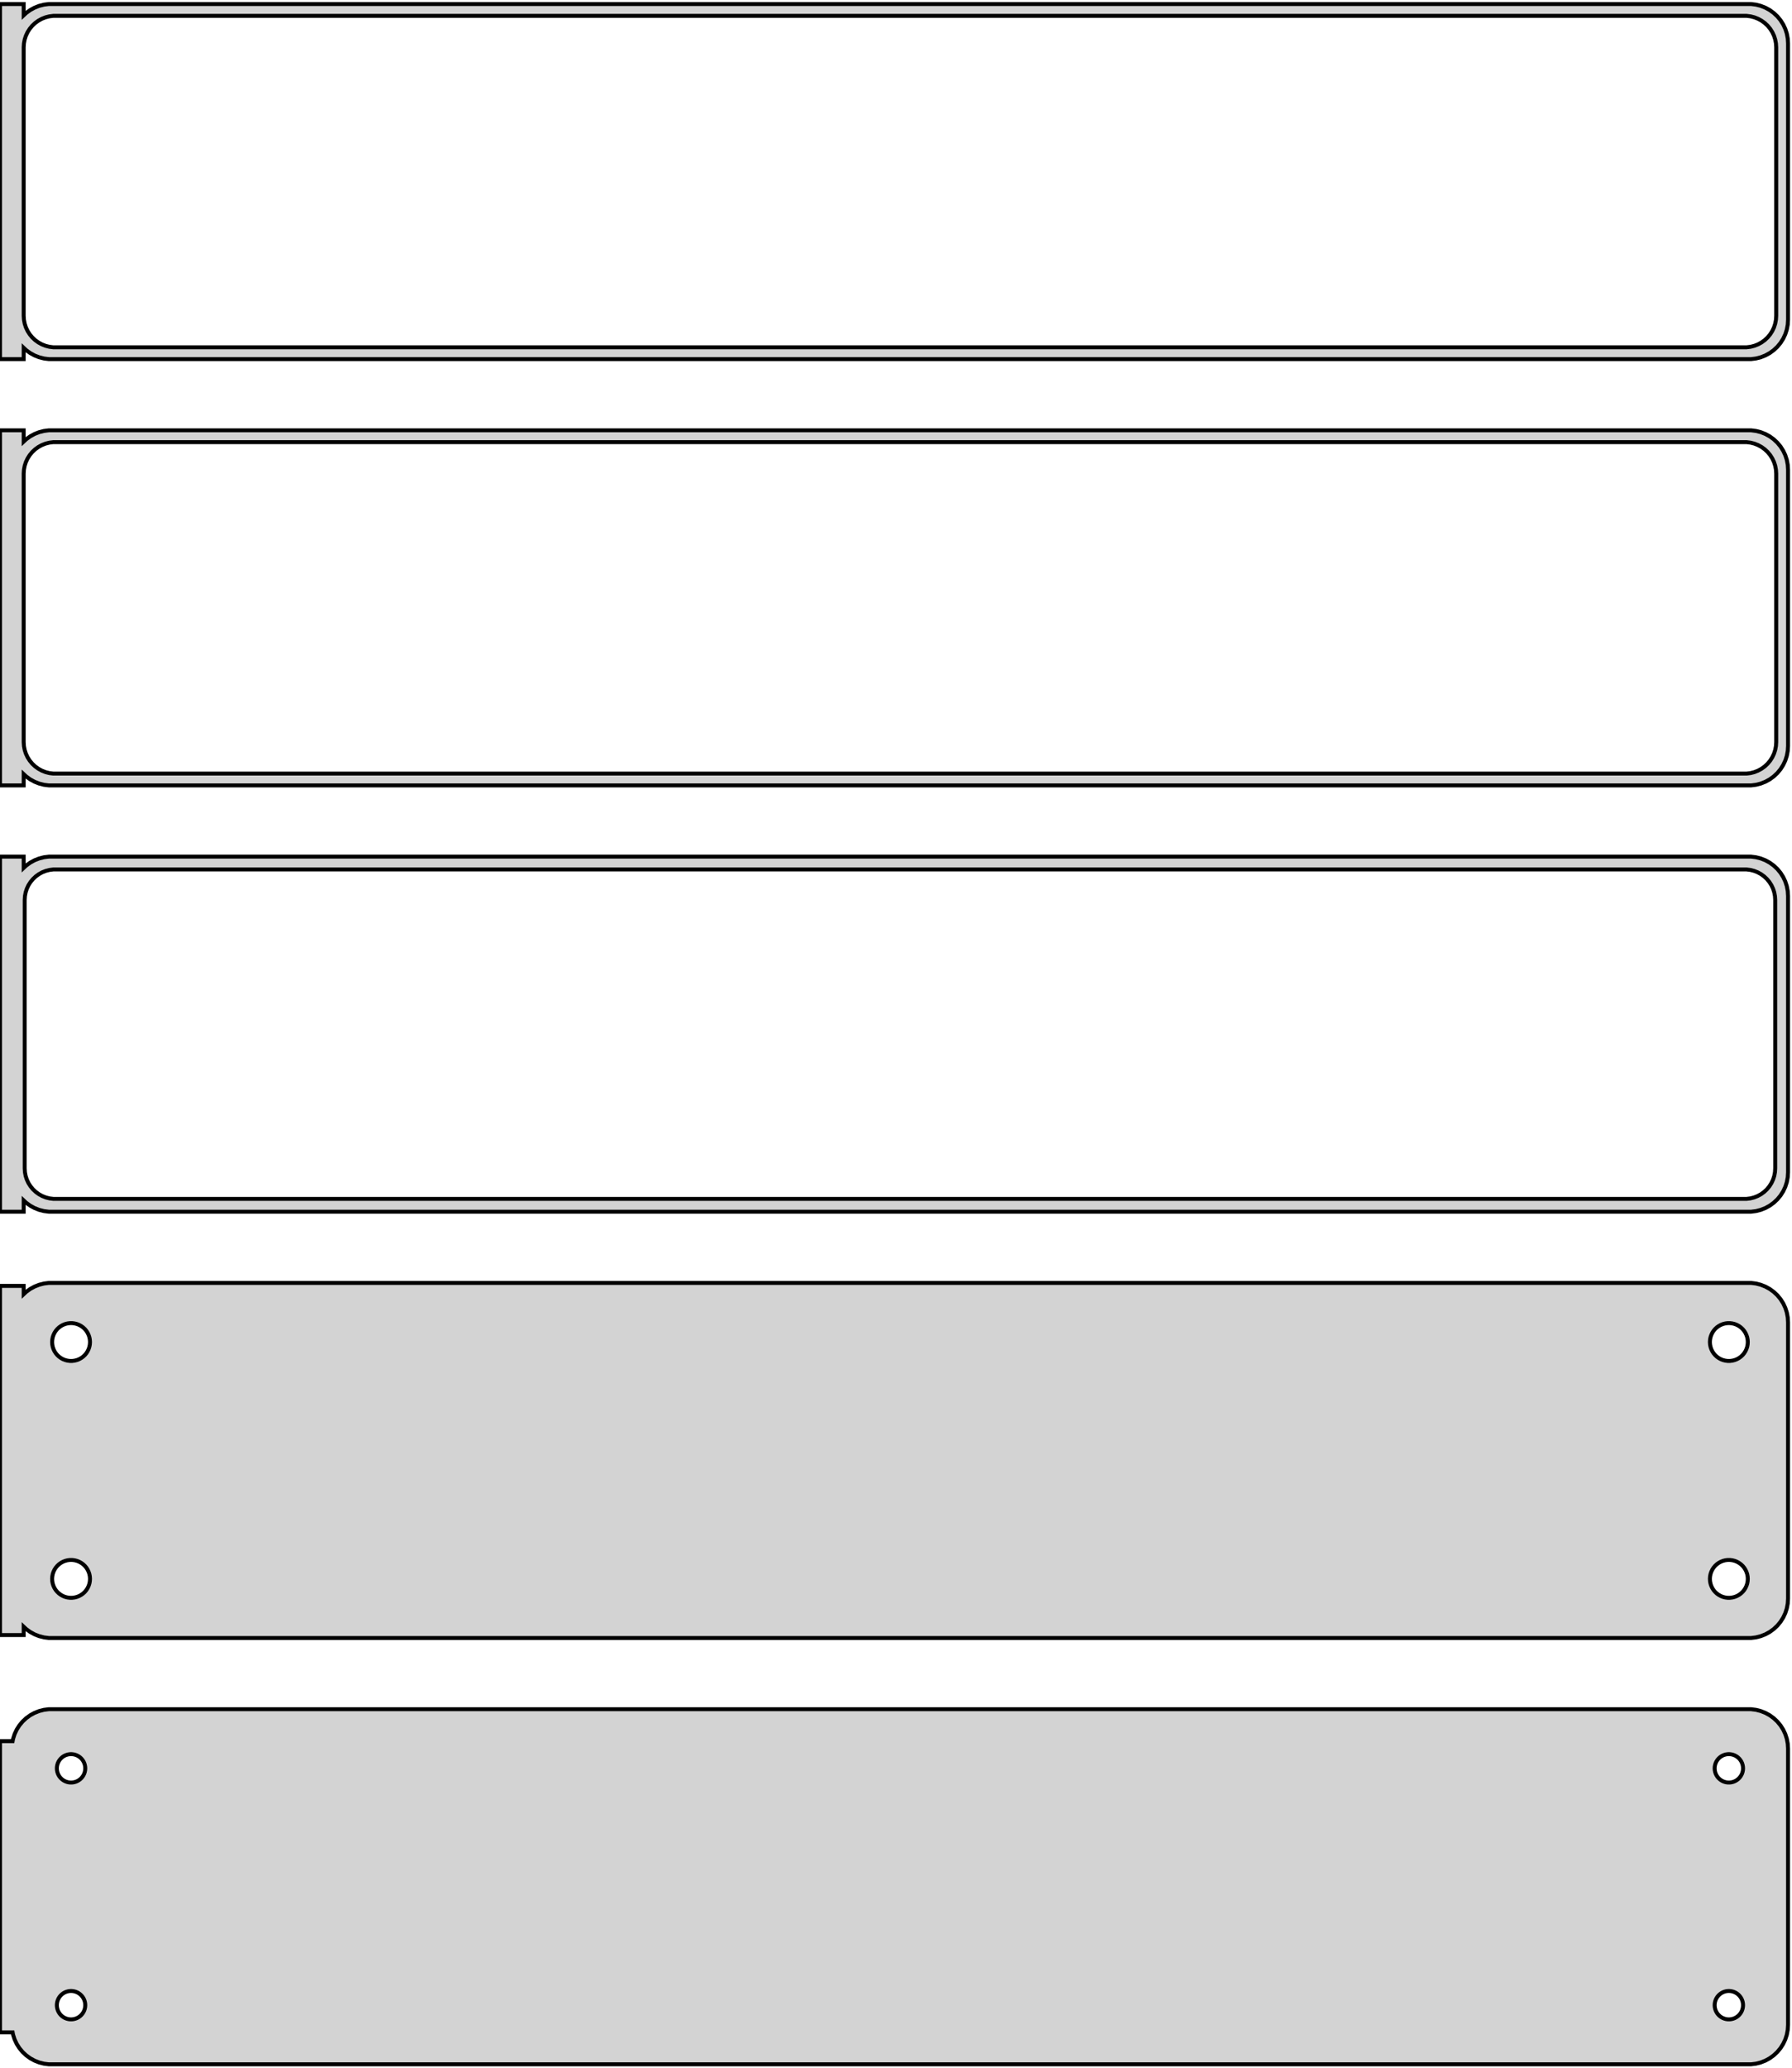 <?xml version="1.0" standalone="no"?>
<!DOCTYPE svg PUBLIC "-//W3C//DTD SVG 1.1//EN" "http://www.w3.org/Graphics/SVG/1.1/DTD/svg11.dtd">
<svg width="227mm" height="262mm" viewBox="-114 -455 227 262" xmlns="http://www.w3.org/2000/svg" version="1.1">
<title>OpenSCAD Model</title>
<path d="
M -111,-410.941 L -110.687,-410.647 L -110.179,-410.278 L -109.629,-409.976 L -109.045,-409.745 L -108.437,-409.589
 L -107.814,-409.51 L 107.814,-409.51 L 108.437,-409.589 L 109.045,-409.745 L 109.629,-409.976 L 110.179,-410.278
 L 110.687,-410.647 L 111.145,-411.077 L 111.545,-411.561 L 111.882,-412.091 L 112.149,-412.659 L 112.343,-413.257
 L 112.461,-413.873 L 112.5,-414.5 L 112.5,-449.5 L 112.461,-450.127 L 112.343,-450.743 L 112.149,-451.341
 L 111.882,-451.909 L 111.545,-452.439 L 111.145,-452.923 L 110.687,-453.353 L 110.179,-453.722 L 109.629,-454.024
 L 109.045,-454.255 L 108.437,-454.411 L 107.814,-454.49 L -107.814,-454.49 L -108.437,-454.411 L -109.045,-454.255
 L -109.629,-454.024 L -110.179,-453.722 L -110.687,-453.353 L -111,-453.059 L -111,-454.49 L -114,-454.49
 L -114,-409.51 L -111,-409.51 z
M -107.251,-411.008 L -107.75,-411.071 L -108.236,-411.196 L -108.703,-411.381 L -109.143,-411.623 L -109.55,-411.918
 L -109.916,-412.262 L -110.236,-412.649 L -110.505,-413.073 L -110.719,-413.528 L -110.874,-414.005 L -110.968,-414.499
 L -111,-415 L -111,-449 L -110.968,-449.501 L -110.874,-449.995 L -110.719,-450.472 L -110.505,-450.927
 L -110.236,-451.351 L -109.916,-451.738 L -109.55,-452.082 L -109.143,-452.377 L -108.703,-452.619 L -108.236,-452.804
 L -107.75,-452.929 L -107.251,-452.992 L 107.251,-452.992 L 107.75,-452.929 L 108.236,-452.804 L 108.703,-452.619
 L 109.143,-452.377 L 109.55,-452.082 L 109.916,-451.738 L 110.236,-451.351 L 110.505,-450.927 L 110.719,-450.472
 L 110.874,-449.995 L 110.968,-449.501 L 111,-449 L 111,-415 L 110.968,-414.499 L 110.874,-414.005
 L 110.719,-413.528 L 110.505,-413.073 L 110.236,-412.649 L 109.916,-412.262 L 109.55,-411.918 L 109.143,-411.623
 L 108.703,-411.381 L 108.236,-411.196 L 107.75,-411.071 L 107.251,-411.008 z
M -111,-356.941 L -110.687,-356.647 L -110.179,-356.278 L -109.629,-355.976 L -109.045,-355.745 L -108.437,-355.589
 L -107.814,-355.51 L 107.814,-355.51 L 108.437,-355.589 L 109.045,-355.745 L 109.629,-355.976 L 110.179,-356.278
 L 110.687,-356.647 L 111.145,-357.077 L 111.545,-357.561 L 111.882,-358.091 L 112.149,-358.659 L 112.343,-359.257
 L 112.461,-359.873 L 112.5,-360.5 L 112.5,-395.5 L 112.461,-396.127 L 112.343,-396.743 L 112.149,-397.341
 L 111.882,-397.909 L 111.545,-398.439 L 111.145,-398.923 L 110.687,-399.353 L 110.179,-399.722 L 109.629,-400.024
 L 109.045,-400.255 L 108.437,-400.411 L 107.814,-400.49 L -107.814,-400.49 L -108.437,-400.411 L -109.045,-400.255
 L -109.629,-400.024 L -110.179,-399.722 L -110.687,-399.353 L -111,-399.059 L -111,-400.49 L -114,-400.49
 L -114,-355.51 L -111,-355.51 z
M -107.251,-357.008 L -107.75,-357.071 L -108.236,-357.196 L -108.703,-357.381 L -109.143,-357.623 L -109.55,-357.918
 L -109.916,-358.262 L -110.236,-358.649 L -110.505,-359.073 L -110.719,-359.528 L -110.874,-360.005 L -110.968,-360.499
 L -111,-361 L -111,-395 L -110.968,-395.501 L -110.874,-395.995 L -110.719,-396.472 L -110.505,-396.927
 L -110.236,-397.351 L -109.916,-397.738 L -109.55,-398.082 L -109.143,-398.377 L -108.703,-398.619 L -108.236,-398.804
 L -107.75,-398.929 L -107.251,-398.992 L 107.251,-398.992 L 107.75,-398.929 L 108.236,-398.804 L 108.703,-398.619
 L 109.143,-398.377 L 109.55,-398.082 L 109.916,-397.738 L 110.236,-397.351 L 110.505,-396.927 L 110.719,-396.472
 L 110.874,-395.995 L 110.968,-395.501 L 111,-395 L 111,-361 L 110.968,-360.499 L 110.874,-360.005
 L 110.719,-359.528 L 110.505,-359.073 L 110.236,-358.649 L 109.916,-358.262 L 109.55,-357.918 L 109.143,-357.623
 L 108.703,-357.381 L 108.236,-357.196 L 107.75,-357.071 L 107.251,-357.008 z
M -111,-302.941 L -110.687,-302.647 L -110.179,-302.278 L -109.629,-301.976 L -109.045,-301.745 L -108.437,-301.589
 L -107.814,-301.51 L 107.814,-301.51 L 108.437,-301.589 L 109.045,-301.745 L 109.629,-301.976 L 110.179,-302.278
 L 110.687,-302.647 L 111.145,-303.077 L 111.545,-303.561 L 111.882,-304.091 L 112.149,-304.659 L 112.343,-305.257
 L 112.461,-305.873 L 112.5,-306.5 L 112.5,-341.5 L 112.461,-342.127 L 112.343,-342.743 L 112.149,-343.341
 L 111.882,-343.909 L 111.545,-344.439 L 111.145,-344.923 L 110.687,-345.353 L 110.179,-345.722 L 109.629,-346.024
 L 109.045,-346.255 L 108.437,-346.411 L 107.814,-346.49 L -107.814,-346.49 L -108.437,-346.411 L -109.045,-346.255
 L -109.629,-346.024 L -110.179,-345.722 L -110.687,-345.353 L -111,-345.059 L -111,-346.49 L -114,-346.49
 L -114,-301.51 L -111,-301.51 z
M -107.243,-303.135 L -107.726,-303.196 L -108.197,-303.317 L -108.649,-303.496 L -109.075,-303.73 L -109.469,-304.016
 L -109.823,-304.349 L -110.133,-304.724 L -110.394,-305.134 L -110.601,-305.574 L -110.751,-306.037 L -110.842,-306.515
 L -110.873,-307 L -110.873,-341 L -110.842,-341.485 L -110.751,-341.963 L -110.601,-342.426 L -110.394,-342.866
 L -110.133,-343.276 L -109.823,-343.651 L -109.469,-343.984 L -109.075,-344.27 L -108.649,-344.504 L -108.197,-344.683
 L -107.726,-344.804 L -107.243,-344.865 L 107.243,-344.865 L 107.726,-344.804 L 108.197,-344.683 L 108.649,-344.504
 L 109.075,-344.27 L 109.469,-343.984 L 109.823,-343.651 L 110.133,-343.276 L 110.394,-342.866 L 110.601,-342.426
 L 110.751,-341.963 L 110.842,-341.485 L 110.873,-341 L 110.873,-307 L 110.842,-306.515 L 110.751,-306.037
 L 110.601,-305.574 L 110.394,-305.134 L 110.133,-304.724 L 109.823,-304.349 L 109.469,-304.016 L 109.075,-303.73
 L 108.649,-303.496 L 108.197,-303.317 L 107.726,-303.196 L 107.243,-303.135 z
M 108.437,-247.589 L 109.045,-247.745 L 109.629,-247.976 L 110.179,-248.278 L 110.687,-248.647 L 111.145,-249.077
 L 111.545,-249.561 L 111.882,-250.091 L 112.149,-250.659 L 112.343,-251.257 L 112.461,-251.873 L 112.5,-252.5
 L 112.5,-287.5 L 112.461,-288.127 L 112.343,-288.743 L 112.149,-289.341 L 111.882,-289.909 L 111.545,-290.439
 L 111.145,-290.923 L 110.687,-291.353 L 110.179,-291.722 L 109.629,-292.024 L 109.045,-292.255 L 108.437,-292.411
 L 107.814,-292.49 L -107.814,-292.49 L -108.437,-292.411 L -109.045,-292.255 L -109.629,-292.024 L -110.179,-291.722
 L -110.687,-291.353 L -111,-291.059 L -111,-292.115 L -114,-292.115 L -114,-247.885 L -111,-247.885
 L -111,-248.941 L -110.687,-248.647 L -110.179,-248.278 L -109.629,-247.976 L -109.045,-247.745 L -108.437,-247.589
 L -107.814,-247.51 L 107.814,-247.51 z
M 104.849,-282.605 L 104.55,-282.643 L 104.258,-282.717 L 103.978,-282.828 L 103.714,-282.974 L 103.47,-283.151
 L 103.25,-283.357 L 103.058,-283.589 L 102.897,-283.844 L 102.769,-284.117 L 102.675,-284.403 L 102.619,-284.699
 L 102.6,-285 L 102.619,-285.301 L 102.675,-285.597 L 102.769,-285.883 L 102.897,-286.156 L 103.058,-286.411
 L 103.25,-286.643 L 103.47,-286.849 L 103.714,-287.026 L 103.978,-287.172 L 104.258,-287.283 L 104.55,-287.357
 L 104.849,-287.395 L 105.151,-287.395 L 105.45,-287.357 L 105.742,-287.283 L 106.022,-287.172 L 106.286,-287.026
 L 106.53,-286.849 L 106.75,-286.643 L 106.942,-286.411 L 107.103,-286.156 L 107.231,-285.883 L 107.325,-285.597
 L 107.381,-285.301 L 107.4,-285 L 107.381,-284.699 L 107.325,-284.403 L 107.231,-284.117 L 107.103,-283.844
 L 106.942,-283.589 L 106.75,-283.357 L 106.53,-283.151 L 106.286,-282.974 L 106.022,-282.828 L 105.742,-282.717
 L 105.45,-282.643 L 105.151,-282.605 z
M -105.151,-282.605 L -105.45,-282.643 L -105.742,-282.717 L -106.022,-282.828 L -106.286,-282.974 L -106.53,-283.151
 L -106.75,-283.357 L -106.942,-283.589 L -107.103,-283.844 L -107.231,-284.117 L -107.325,-284.403 L -107.381,-284.699
 L -107.4,-285 L -107.381,-285.301 L -107.325,-285.597 L -107.231,-285.883 L -107.103,-286.156 L -106.942,-286.411
 L -106.75,-286.643 L -106.53,-286.849 L -106.286,-287.026 L -106.022,-287.172 L -105.742,-287.283 L -105.45,-287.357
 L -105.151,-287.395 L -104.849,-287.395 L -104.55,-287.357 L -104.258,-287.283 L -103.978,-287.172 L -103.714,-287.026
 L -103.47,-286.849 L -103.25,-286.643 L -103.058,-286.411 L -102.897,-286.156 L -102.769,-285.883 L -102.675,-285.597
 L -102.619,-285.301 L -102.6,-285 L -102.619,-284.699 L -102.675,-284.403 L -102.769,-284.117 L -102.897,-283.844
 L -103.058,-283.589 L -103.25,-283.357 L -103.47,-283.151 L -103.714,-282.974 L -103.978,-282.828 L -104.258,-282.717
 L -104.55,-282.643 L -104.849,-282.605 z
M -105.151,-252.605 L -105.45,-252.643 L -105.742,-252.717 L -106.022,-252.828 L -106.286,-252.974 L -106.53,-253.151
 L -106.75,-253.357 L -106.942,-253.589 L -107.103,-253.844 L -107.231,-254.117 L -107.325,-254.403 L -107.381,-254.699
 L -107.4,-255 L -107.381,-255.301 L -107.325,-255.597 L -107.231,-255.883 L -107.103,-256.156 L -106.942,-256.411
 L -106.75,-256.643 L -106.53,-256.849 L -106.286,-257.026 L -106.022,-257.172 L -105.742,-257.283 L -105.45,-257.357
 L -105.151,-257.395 L -104.849,-257.395 L -104.55,-257.357 L -104.258,-257.283 L -103.978,-257.172 L -103.714,-257.026
 L -103.47,-256.849 L -103.25,-256.643 L -103.058,-256.411 L -102.897,-256.156 L -102.769,-255.883 L -102.675,-255.597
 L -102.619,-255.301 L -102.6,-255 L -102.619,-254.699 L -102.675,-254.403 L -102.769,-254.117 L -102.897,-253.844
 L -103.058,-253.589 L -103.25,-253.357 L -103.47,-253.151 L -103.714,-252.974 L -103.978,-252.828 L -104.258,-252.717
 L -104.55,-252.643 L -104.849,-252.605 z
M 104.849,-252.605 L 104.55,-252.643 L 104.258,-252.717 L 103.978,-252.828 L 103.714,-252.974 L 103.47,-253.151
 L 103.25,-253.357 L 103.058,-253.589 L 102.897,-253.844 L 102.769,-254.117 L 102.675,-254.403 L 102.619,-254.699
 L 102.6,-255 L 102.619,-255.301 L 102.675,-255.597 L 102.769,-255.883 L 102.897,-256.156 L 103.058,-256.411
 L 103.25,-256.643 L 103.47,-256.849 L 103.714,-257.026 L 103.978,-257.172 L 104.258,-257.283 L 104.55,-257.357
 L 104.849,-257.395 L 105.151,-257.395 L 105.45,-257.357 L 105.742,-257.283 L 106.022,-257.172 L 106.286,-257.026
 L 106.53,-256.849 L 106.75,-256.643 L 106.942,-256.411 L 107.103,-256.156 L 107.231,-255.883 L 107.325,-255.597
 L 107.381,-255.301 L 107.4,-255 L 107.381,-254.699 L 107.325,-254.403 L 107.231,-254.117 L 107.103,-253.844
 L 106.942,-253.589 L 106.75,-253.357 L 106.53,-253.151 L 106.286,-252.974 L 106.022,-252.828 L 105.742,-252.717
 L 105.45,-252.643 L 105.151,-252.605 z
M 108.437,-193.589 L 109.045,-193.745 L 109.629,-193.976 L 110.179,-194.278 L 110.687,-194.647 L 111.145,-195.077
 L 111.545,-195.561 L 111.882,-196.091 L 112.149,-196.659 L 112.343,-197.257 L 112.461,-197.873 L 112.5,-198.5
 L 112.5,-233.5 L 112.461,-234.127 L 112.343,-234.743 L 112.149,-235.341 L 111.882,-235.909 L 111.545,-236.439
 L 111.145,-236.923 L 110.687,-237.353 L 110.179,-237.722 L 109.629,-238.024 L 109.045,-238.255 L 108.437,-238.411
 L 107.814,-238.49 L -107.814,-238.49 L -108.437,-238.411 L -109.045,-238.255 L -109.629,-238.024 L -110.179,-237.722
 L -110.687,-237.353 L -111.145,-236.923 L -111.545,-236.439 L -111.882,-235.909 L -112.149,-235.341 L -112.343,-234.743
 L -112.4,-234.444 L -114,-234.444 L -114,-197.556 L -112.4,-197.556 L -112.343,-197.257 L -112.149,-196.659
 L -111.882,-196.091 L -111.545,-195.561 L -111.145,-195.077 L -110.687,-194.647 L -110.179,-194.278 L -109.629,-193.976
 L -109.045,-193.745 L -108.437,-193.589 L -107.814,-193.51 L 107.814,-193.51 z
M -105.113,-229.204 L -105.337,-229.232 L -105.556,-229.288 L -105.766,-229.371 L -105.964,-229.48 L -106.147,-229.613
 L -106.312,-229.768 L -106.456,-229.942 L -106.577,-230.133 L -106.674,-230.337 L -106.743,-230.552 L -106.786,-230.774
 L -106.8,-231 L -106.786,-231.226 L -106.743,-231.448 L -106.674,-231.663 L -106.577,-231.867 L -106.456,-232.058
 L -106.312,-232.232 L -106.147,-232.387 L -105.964,-232.52 L -105.766,-232.629 L -105.556,-232.712 L -105.337,-232.768
 L -105.113,-232.796 L -104.887,-232.796 L -104.663,-232.768 L -104.444,-232.712 L -104.234,-232.629 L -104.036,-232.52
 L -103.853,-232.387 L -103.688,-232.232 L -103.544,-232.058 L -103.423,-231.867 L -103.326,-231.663 L -103.257,-231.448
 L -103.214,-231.226 L -103.2,-231 L -103.214,-230.774 L -103.257,-230.552 L -103.326,-230.337 L -103.423,-230.133
 L -103.544,-229.942 L -103.688,-229.768 L -103.853,-229.613 L -104.036,-229.48 L -104.234,-229.371 L -104.444,-229.288
 L -104.663,-229.232 L -104.887,-229.204 z
M 104.887,-229.204 L 104.663,-229.232 L 104.444,-229.288 L 104.234,-229.371 L 104.036,-229.48 L 103.853,-229.613
 L 103.688,-229.768 L 103.544,-229.942 L 103.423,-230.133 L 103.326,-230.337 L 103.257,-230.552 L 103.214,-230.774
 L 103.2,-231 L 103.214,-231.226 L 103.257,-231.448 L 103.326,-231.663 L 103.423,-231.867 L 103.544,-232.058
 L 103.688,-232.232 L 103.853,-232.387 L 104.036,-232.52 L 104.234,-232.629 L 104.444,-232.712 L 104.663,-232.768
 L 104.887,-232.796 L 105.113,-232.796 L 105.337,-232.768 L 105.556,-232.712 L 105.766,-232.629 L 105.964,-232.52
 L 106.147,-232.387 L 106.312,-232.232 L 106.456,-232.058 L 106.577,-231.867 L 106.674,-231.663 L 106.743,-231.448
 L 106.786,-231.226 L 106.8,-231 L 106.786,-230.774 L 106.743,-230.552 L 106.674,-230.337 L 106.577,-230.133
 L 106.456,-229.942 L 106.312,-229.768 L 106.147,-229.613 L 105.964,-229.48 L 105.766,-229.371 L 105.556,-229.288
 L 105.337,-229.232 L 105.113,-229.204 z
M 104.887,-199.204 L 104.663,-199.232 L 104.444,-199.288 L 104.234,-199.371 L 104.036,-199.48 L 103.853,-199.613
 L 103.688,-199.768 L 103.544,-199.942 L 103.423,-200.133 L 103.326,-200.337 L 103.257,-200.552 L 103.214,-200.774
 L 103.2,-201 L 103.214,-201.226 L 103.257,-201.448 L 103.326,-201.663 L 103.423,-201.867 L 103.544,-202.058
 L 103.688,-202.232 L 103.853,-202.387 L 104.036,-202.52 L 104.234,-202.629 L 104.444,-202.712 L 104.663,-202.768
 L 104.887,-202.796 L 105.113,-202.796 L 105.337,-202.768 L 105.556,-202.712 L 105.766,-202.629 L 105.964,-202.52
 L 106.147,-202.387 L 106.312,-202.232 L 106.456,-202.058 L 106.577,-201.867 L 106.674,-201.663 L 106.743,-201.448
 L 106.786,-201.226 L 106.8,-201 L 106.786,-200.774 L 106.743,-200.552 L 106.674,-200.337 L 106.577,-200.133
 L 106.456,-199.942 L 106.312,-199.768 L 106.147,-199.613 L 105.964,-199.48 L 105.766,-199.371 L 105.556,-199.288
 L 105.337,-199.232 L 105.113,-199.204 z
M -105.113,-199.204 L -105.337,-199.232 L -105.556,-199.288 L -105.766,-199.371 L -105.964,-199.48 L -106.147,-199.613
 L -106.312,-199.768 L -106.456,-199.942 L -106.577,-200.133 L -106.674,-200.337 L -106.743,-200.552 L -106.786,-200.774
 L -106.8,-201 L -106.786,-201.226 L -106.743,-201.448 L -106.674,-201.663 L -106.577,-201.867 L -106.456,-202.058
 L -106.312,-202.232 L -106.147,-202.387 L -105.964,-202.52 L -105.766,-202.629 L -105.556,-202.712 L -105.337,-202.768
 L -105.113,-202.796 L -104.887,-202.796 L -104.663,-202.768 L -104.444,-202.712 L -104.234,-202.629 L -104.036,-202.52
 L -103.853,-202.387 L -103.688,-202.232 L -103.544,-202.058 L -103.423,-201.867 L -103.326,-201.663 L -103.257,-201.448
 L -103.214,-201.226 L -103.2,-201 L -103.214,-200.774 L -103.257,-200.552 L -103.326,-200.337 L -103.423,-200.133
 L -103.544,-199.942 L -103.688,-199.768 L -103.853,-199.613 L -104.036,-199.48 L -104.234,-199.371 L -104.444,-199.288
 L -104.663,-199.232 L -104.887,-199.204 z
" stroke="black" fill="lightgray" stroke-width="0.5"/>
</svg>
